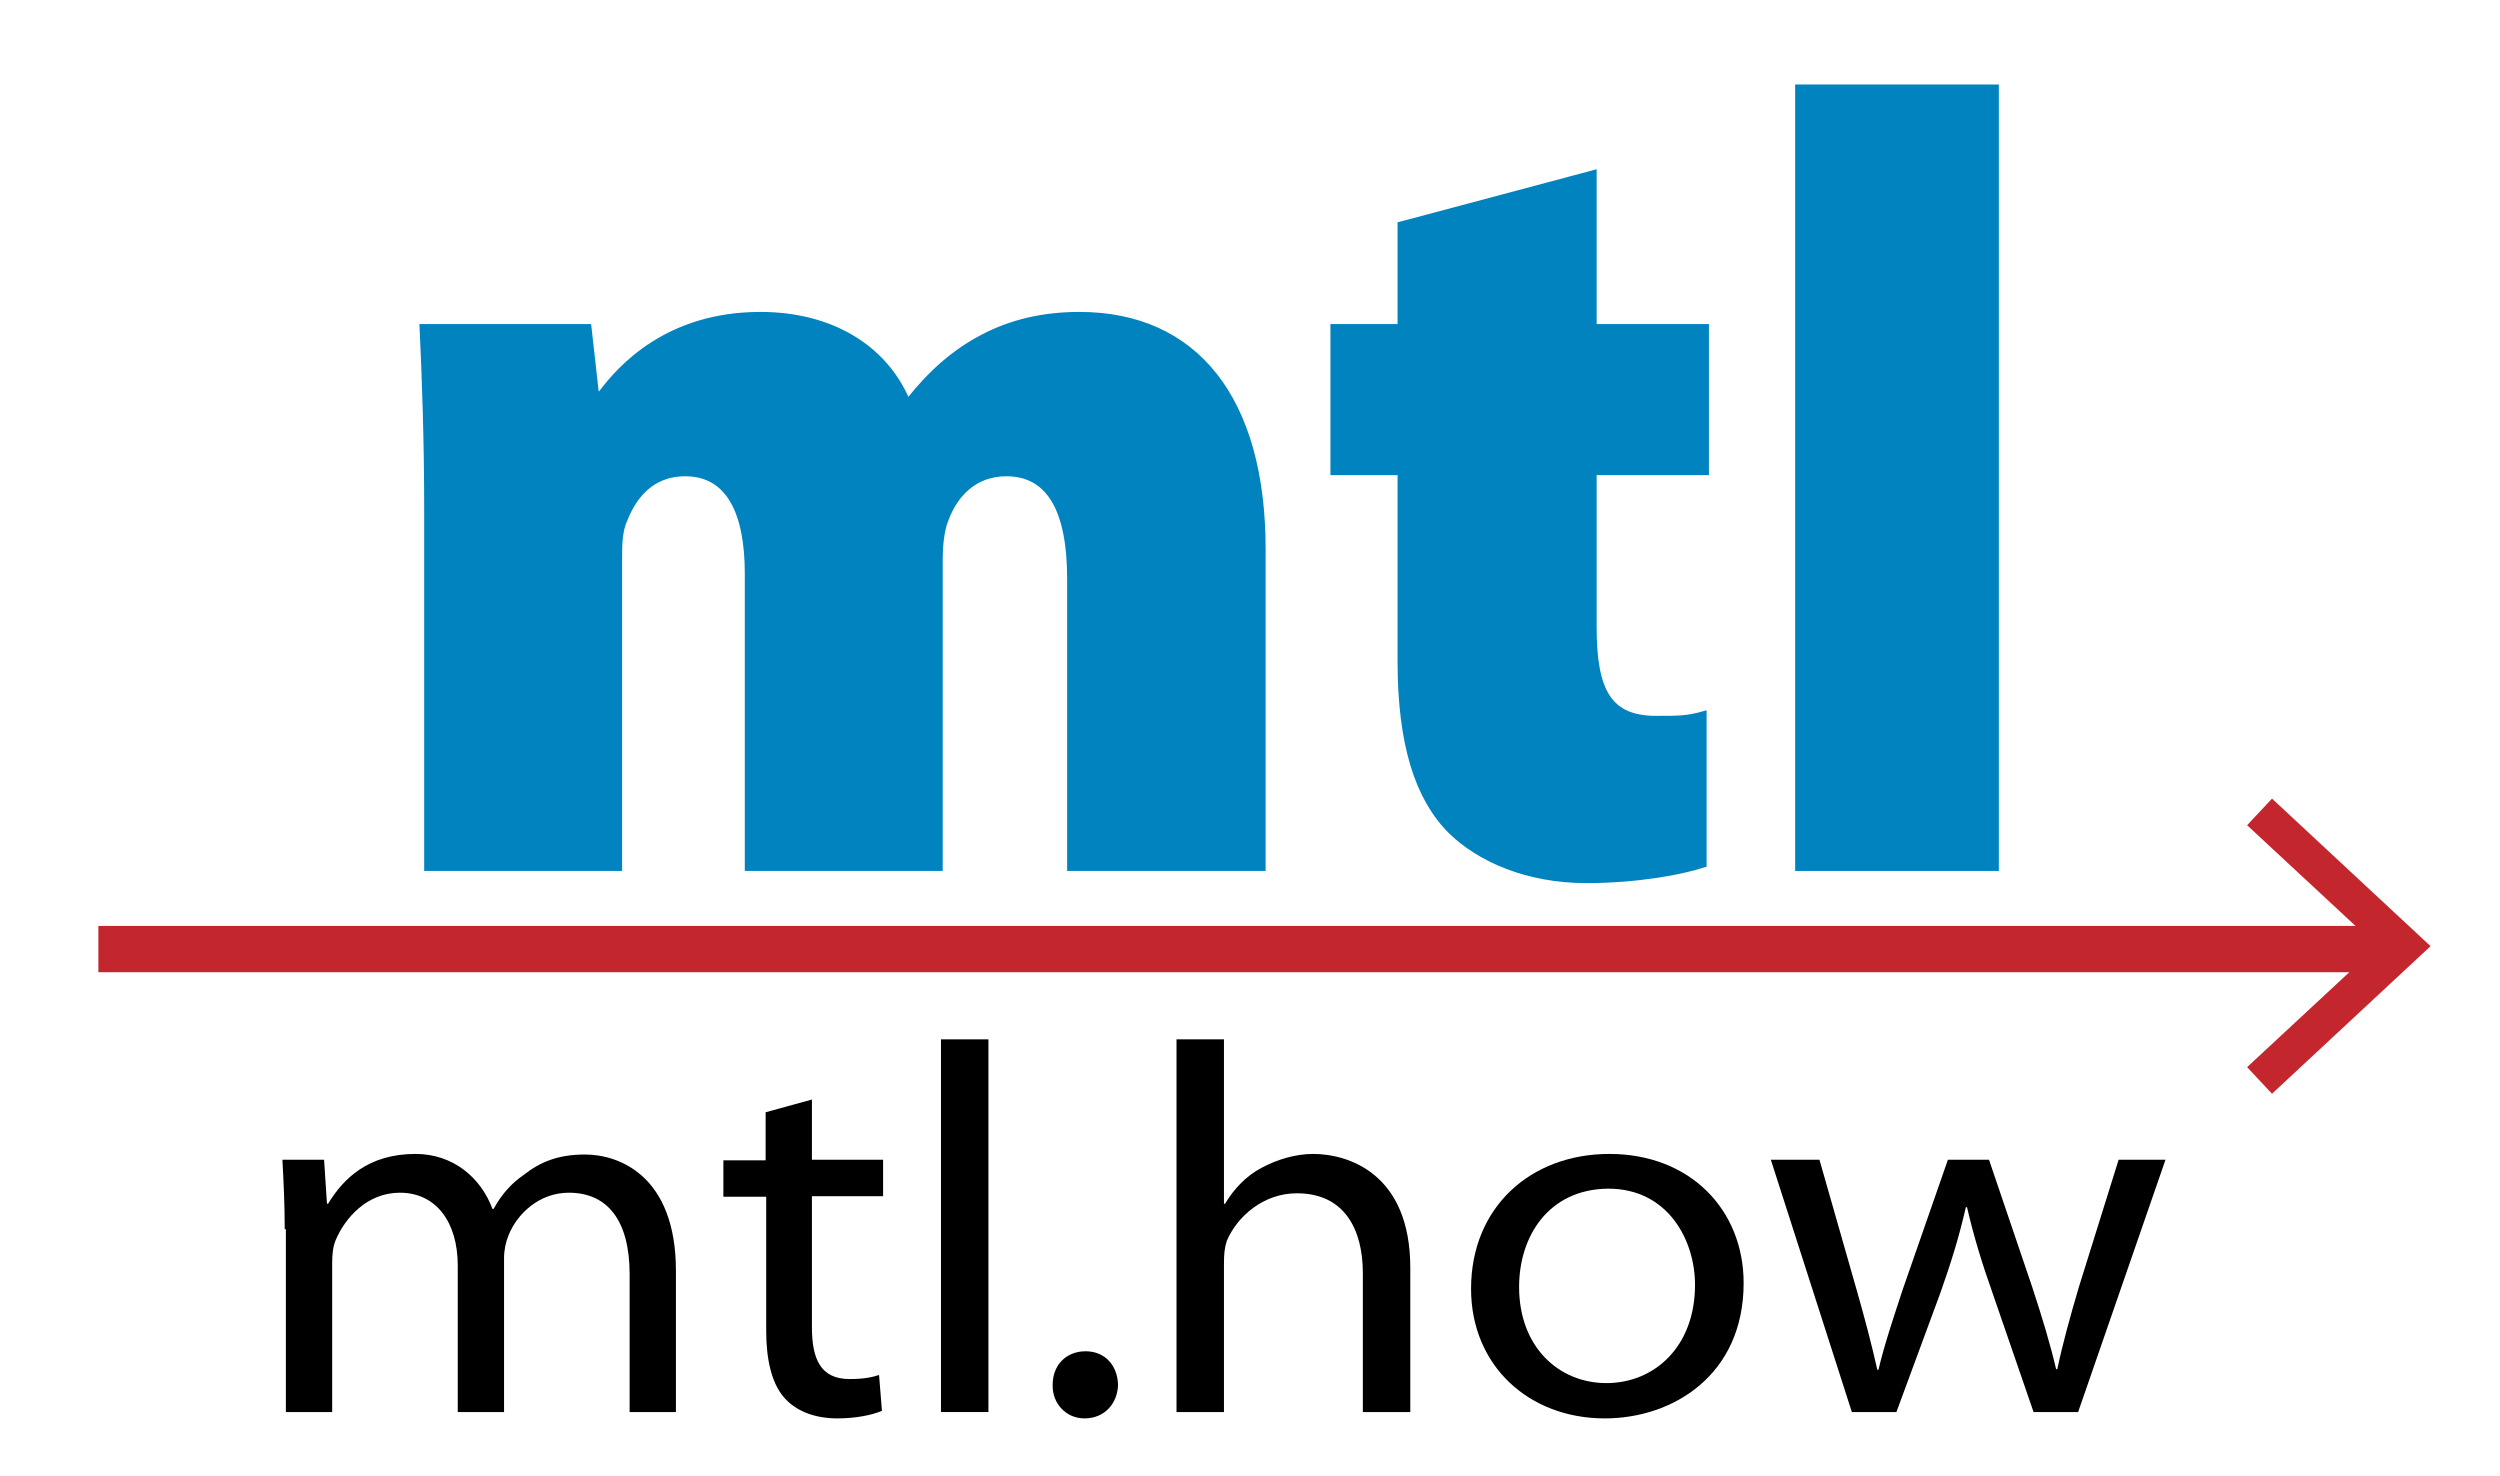 <?xml version="1.0" encoding="utf-8"?>
<!-- Generator: Adobe Illustrator 21.1.0, SVG Export Plug-In . SVG Version: 6.00 Build 0)  -->
<svg version="1.1" id="Layer_1" xmlns="http://www.w3.org/2000/svg" xmlns:xlink="http://www.w3.org/1999/xlink" x="0px" y="0px"
	 viewBox="0 0 432 255" style="enable-background:new 0 0 432 255;" xml:space="preserve">
<style type="text/css">
	.st0{enable-background:new    ;}
	.st1{fill:#0083BE;}
	.st2{fill:none;stroke:#0083BE;stroke-miterlimit:10;}
	.st3{fill:none;stroke:#C4262E;stroke-width:8;stroke-miterlimit:10;}
	.st4{fill:#C4262E;}
</style>
<g class="st0">
	<path class="st1" d="M73.8,88.2c0-12.3-0.4-23.2-0.8-31.7h28.7l1.3,11.6h0.8c3.4-4.6,11.6-13.7,27.6-13.7c12,0,21.3,5.5,25.3,14.8
		h0.4c3.8-4.8,8-8.5,12.9-11c4.8-2.5,10.3-3.8,16.5-3.8c20.1,0,31.7,14.6,31.7,40.5V150h-33.3v-50c0-11.6-3.4-18.2-11-18.2
		c-5.5,0-8.9,3.6-10.5,8c-0.8,1.9-1,4.9-1,6.8V150h-33.2V99.1c0-10.5-3.2-17.3-10.8-17.3c-6.3,0-9.1,4.6-10.4,7.8
		c-1,2.1-1,4.6-1,6.8V150H73.8V88.2z"/>
	<path class="st1" d="M275.4,29.9v26.6h19.4v25.1h-19.4v26.8c0,11.2,2.7,15.8,10.8,15.8c4,0,5.3,0,8.2-0.8v26
		c-4,1.3-11.6,2.7-20.3,2.7c-10.1,0-18.4-3.6-23.4-8.5c-5.7-5.7-8.7-15-8.7-29.3V81.6h-11.6V56.5h11.6V38.8L275.4,29.9z"/>
	<path class="st1" d="M310.7,15.1h34.2V150h-34.2V15.1z"/>
</g>
<g class="st0">
	<path class="st2" d="M73.8,88.2c0-12.3-0.4-23.2-0.8-31.7h28.7l1.3,11.6h0.8c3.4-4.6,11.6-13.7,27.6-13.7c12,0,21.3,5.5,25.3,14.8
		h0.4c3.8-4.8,8-8.5,12.9-11c4.8-2.5,10.3-3.8,16.5-3.8c20.1,0,31.7,14.6,31.7,40.5V150h-33.3v-50c0-11.6-3.4-18.2-11-18.2
		c-5.5,0-8.9,3.6-10.5,8c-0.8,1.9-1,4.9-1,6.8V150h-33.2V99.1c0-10.5-3.2-17.3-10.8-17.3c-6.3,0-9.1,4.6-10.4,7.8
		c-1,2.1-1,4.6-1,6.8V150H73.8V88.2z"/>
	<path class="st2" d="M275.4,29.9v26.6h19.4v25.1h-19.4v26.8c0,11.2,2.7,15.8,10.8,15.8c4,0,5.3,0,8.2-0.8v26
		c-4,1.3-11.6,2.7-20.3,2.7c-10.1,0-18.4-3.6-23.4-8.5c-5.7-5.7-8.7-15-8.7-29.3V81.6h-11.6V56.5h11.6V38.8L275.4,29.9z"/>
	<path class="st2" d="M310.7,15.1h34.2V150h-34.2V15.1z"/>
</g>
<g>
	<g>
		<line class="st3" x1="17" y1="164" x2="413" y2="164"/>
		<g>
			<polygon class="st4" points="392.6,189 388.3,184.4 410.8,163.5 388.3,142.6 392.6,138 420,163.5 			"/>
		</g>
	</g>
</g>
<g class="st0">
	<path d="M49.2,212.4c0-4.3-0.2-8.3-0.4-12H56l0.5,7.6h0.2c2.6-4.3,6.9-8.6,15.1-8.6c6.5,0,11.3,4.1,13.3,9.5h0.2
		c1.4-2.6,3.2-4.5,5.1-5.8c2.9-2.3,6-3.6,10.7-3.6c5.8,0,15.7,3.6,15.7,20.1V244h-8v-23.8c0-9.4-3.9-14.1-10.5-14.1
		c-5.1,0-8.9,3.6-10.4,7.3c-0.5,1.2-0.8,2.6-0.8,4V244h-8v-25.3c0-7.6-3.8-12.6-10-12.6c-5.7,0-9.5,4.4-11.1,8.2
		c-0.5,1.2-0.6,2.6-0.6,4V244h-8V212.4z"/>
	<path d="M140.3,190v10.4h12.3v6.3h-12.3v22.6c0,5.4,1.4,9,6.5,9c2.4,0,3.9-0.3,5.1-0.7l0.5,6.2c-1.7,0.7-4.4,1.3-7.7,1.3
		c-4,0-7.2-1.3-9.2-3.6c-2.2-2.5-3.1-6.7-3.1-11.5v-23.2H125v-6.3h7.3v-8.3L140.3,190z"/>
	<path d="M162.6,179.6h8.2V244h-8.2V179.6z"/>
	<path d="M187.4,245.1c-3.2,0-5.6-2.6-5.5-5.8c0-3.4,2.3-5.8,5.7-5.8c3.3,0,5.5,2.4,5.6,5.8C193.1,242.5,190.9,245.1,187.4,245.1
		L187.4,245.1z"/>
	<path d="M203.3,179.6h8.2V208h0.2c1.4-2.4,3.6-4.8,6.3-6.2c2.6-1.4,5.8-2.4,8.9-2.4c6,0,16.8,3.3,16.8,19.7V244h-8.2v-24
		c0-7.6-3.2-13.8-11.4-13.8c-5.8,0-10.3,4-12.1,8.2c-0.4,1.2-0.5,2.3-0.5,4V244h-8.2V179.6z"/>
	<path d="M301.3,221.7c0,15.9-12.2,23.4-24,23.4c-13.1,0-23.1-9.1-23.1-22.4c0-14.1,10.3-23.3,23.9-23.3
		C292.1,199.4,301.3,209.1,301.3,221.7z M262.5,222.4c0,10.3,6.8,16.6,15.1,16.6c8.1,0,15.3-6.1,15.3-17c0-7.6-4.6-16.6-15-16.6
		C267.6,205.5,262.5,213.6,262.5,222.4z"/>
	<path d="M314.4,200.4l6.4,22.4c1.4,4.9,2.6,9.4,3.6,13.9h0.2c1-4.3,2.6-9,4.2-13.9l7.8-22.4h7.1l7.5,22.1c1.7,5.2,3.1,9.8,4.1,14.1
		h0.2c0.9-4.3,2.2-9,3.7-14.1l6.9-22.1h8.1L359.1,244h-7.7l-7.1-20.6c-1.8-5.1-3.2-9.6-4.4-14.8h-0.2c-1.2,5.3-2.7,10-4.4,14.8
		l-7.6,20.6H320l-14-43.6H314.4z"/>
</g>
</svg>
